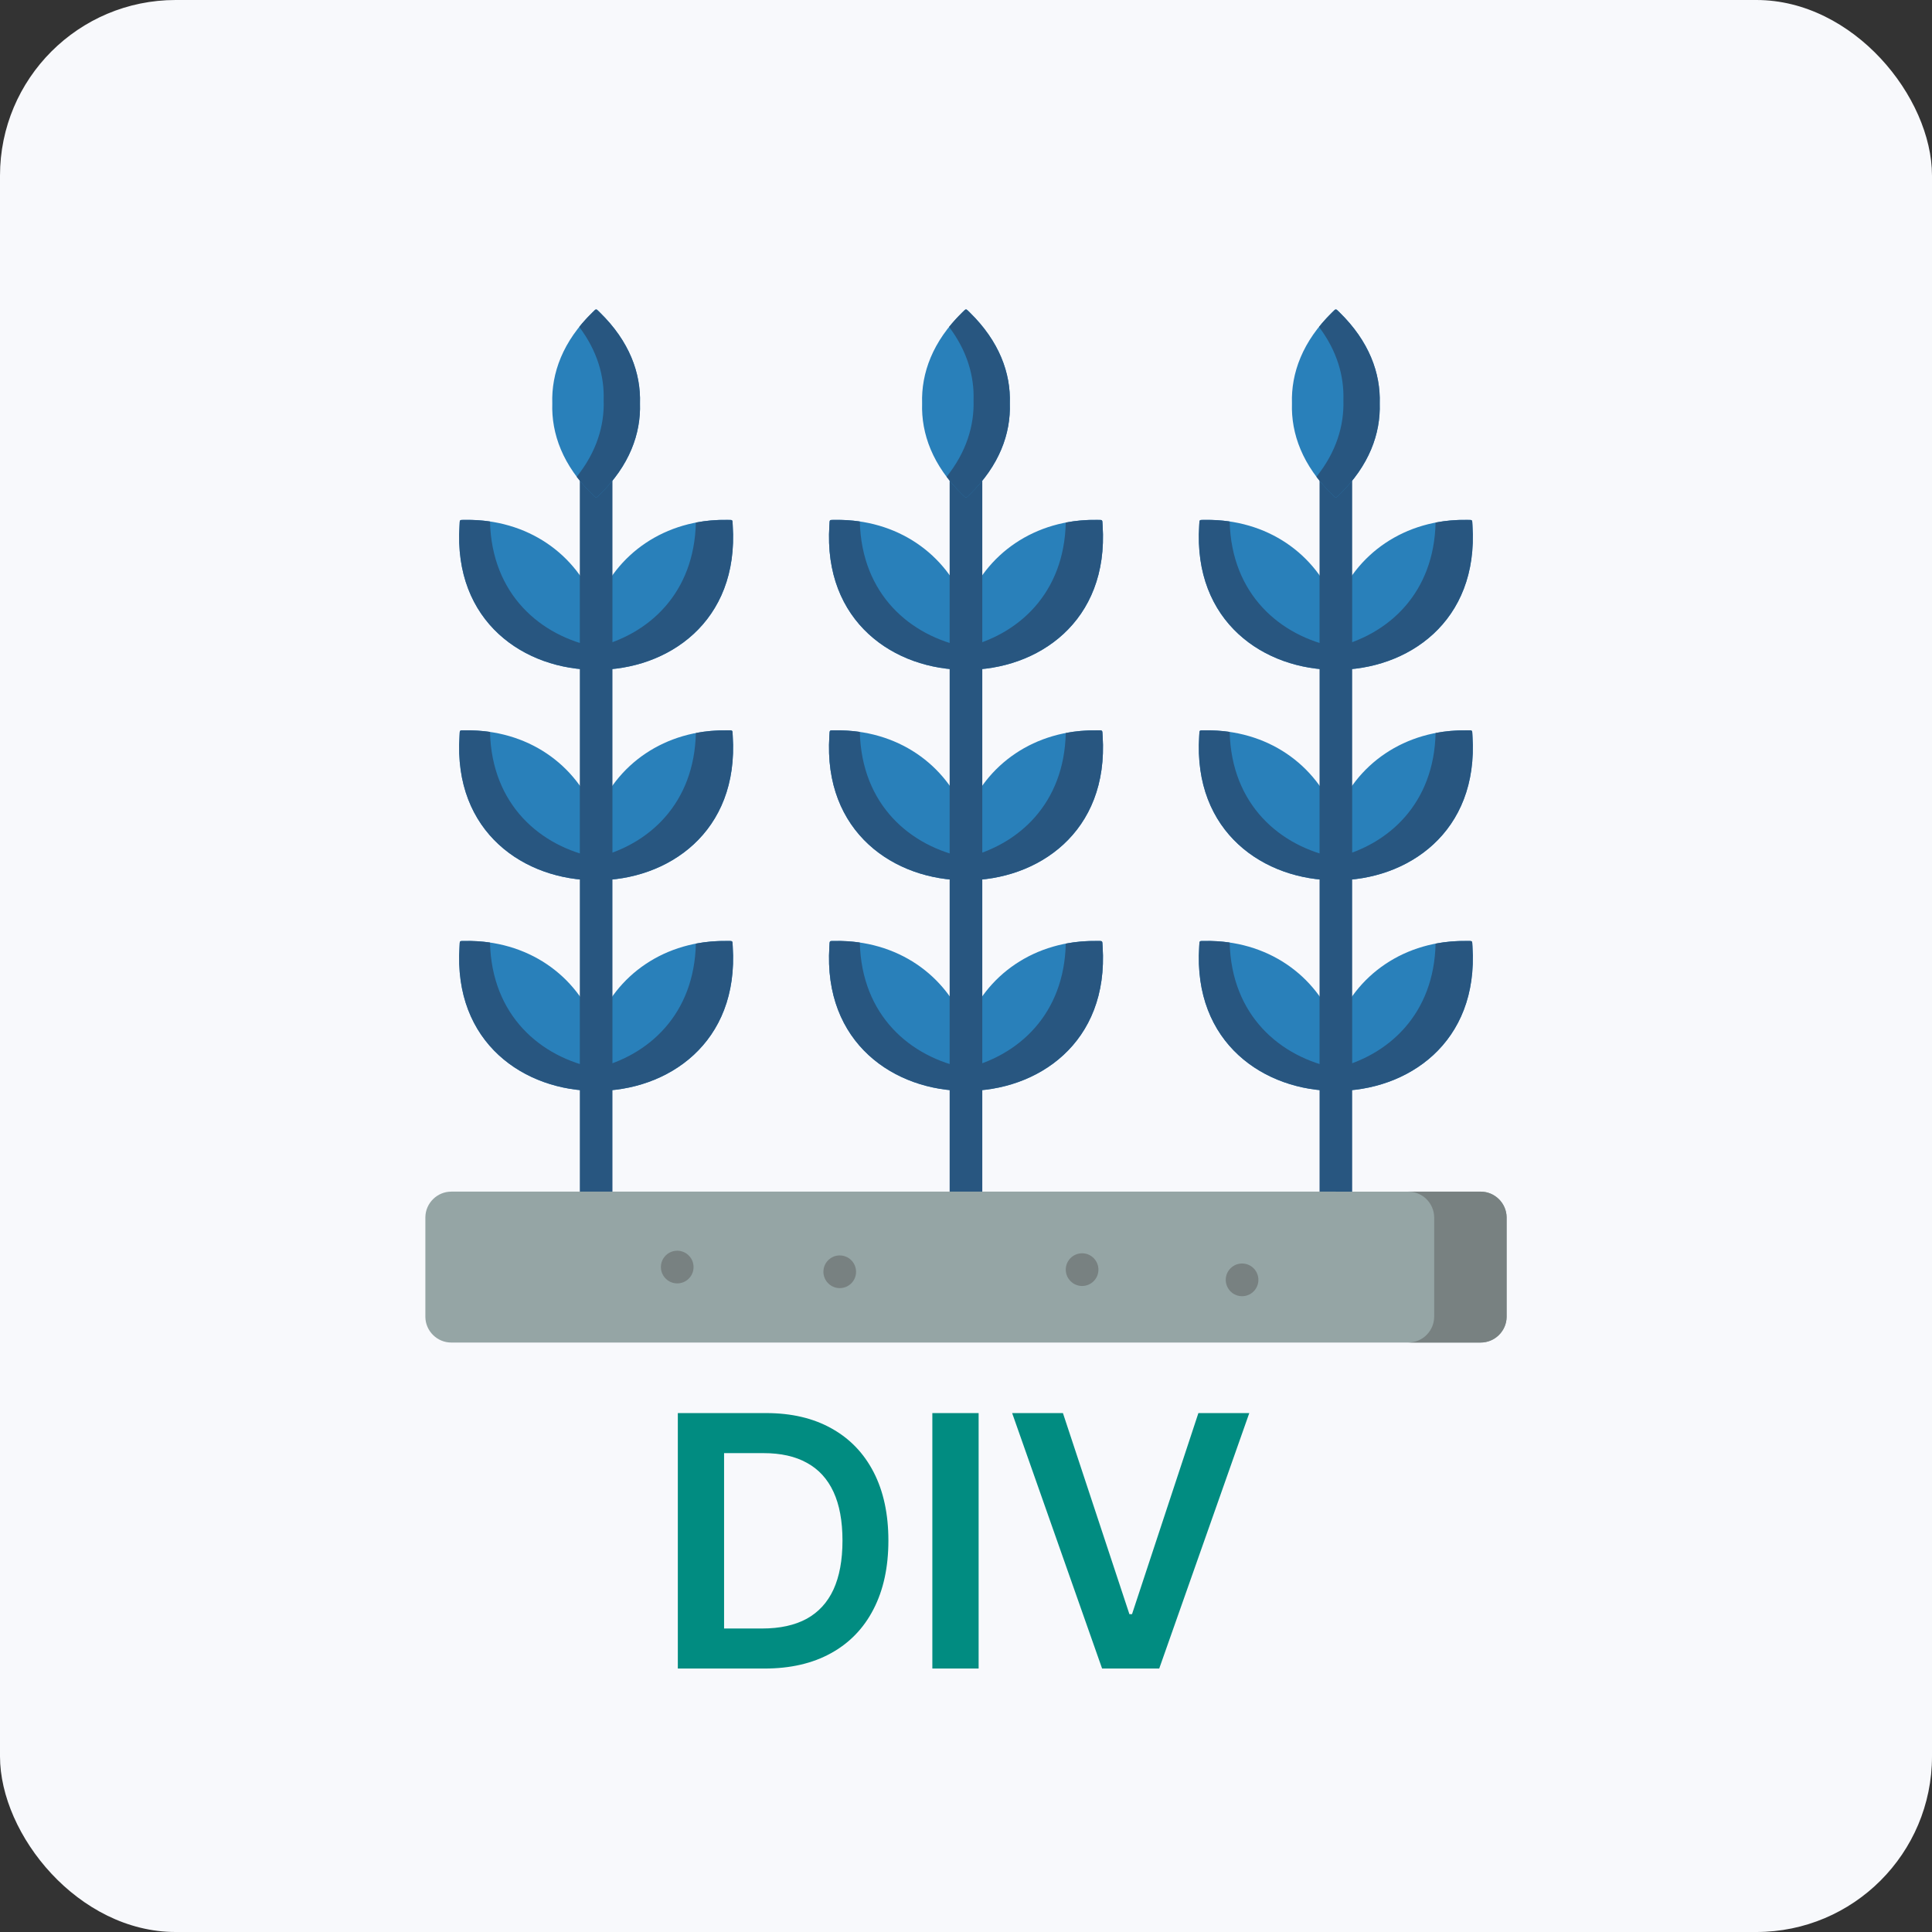 <svg width="88" height="88" viewBox="0 0 88 88" fill="none" xmlns="http://www.w3.org/2000/svg">
<rect x="0" y="0" width="88" height="88" fill="#333333" stroke="none"/>
<rect width="88" height="88" rx="8" fill="#F8F9FC"/>
<g clip-path="url(#clip0_1102_70408)">
<path fill-rule="evenodd" clip-rule="evenodd" d="M33.111 23.68C30.291 23.638 28.032 25.231 27.153 27.608L26.597 29.13L27.153 30.509C30.409 30.521 33.664 28.335 33.375 23.933C33.358 23.647 33.397 23.686 33.111 23.68Z" fill="#2980BA"/>
<path fill-rule="evenodd" clip-rule="evenodd" d="M33.111 33.267C30.291 33.222 28.032 34.814 27.153 37.191L26.442 38.882L27.153 40.096C30.409 40.104 33.664 37.921 33.375 33.519C33.358 33.233 33.397 33.269 33.111 33.267Z" fill="#2980BA"/>
<path fill-rule="evenodd" clip-rule="evenodd" d="M33.111 42.86C30.29 42.815 28.032 44.408 27.153 46.785L26.113 48.161L27.153 49.689C30.408 49.698 33.664 47.515 33.375 43.113C33.358 42.827 33.397 42.863 33.111 42.86Z" fill="#2980BA"/>
<path fill-rule="evenodd" clip-rule="evenodd" d="M31.695 23.802C31.625 27.004 29.574 28.892 27.153 29.476V30.51C30.408 30.521 33.664 28.335 33.375 23.933C33.358 23.647 33.397 23.686 33.111 23.681C32.619 23.672 32.147 23.714 31.695 23.802Z" fill="#285680"/>
<path fill-rule="evenodd" clip-rule="evenodd" d="M33.111 33.267C32.619 33.258 32.147 33.3 31.695 33.388C31.625 36.587 29.574 38.475 27.153 39.062V40.096C30.408 40.104 33.664 37.922 33.375 33.52C33.358 33.233 33.397 33.27 33.111 33.267Z" fill="#285680"/>
<path fill-rule="evenodd" clip-rule="evenodd" d="M33.111 42.86C32.619 42.852 32.147 42.894 31.695 42.981C31.625 46.181 29.574 48.069 27.153 48.656V49.69C30.408 49.698 33.664 47.515 33.375 43.113C33.358 42.827 33.397 42.863 33.111 42.86Z" fill="#285680"/>
<path fill-rule="evenodd" clip-rule="evenodd" d="M20.931 23.933C20.642 28.335 23.897 30.521 27.153 30.509V27.608C26.274 25.231 24.015 23.638 21.195 23.68C20.908 23.686 20.948 23.647 20.931 23.933Z" fill="#2980BA"/>
<path fill-rule="evenodd" clip-rule="evenodd" d="M27.153 37.191C26.274 34.814 24.015 33.221 21.195 33.267C20.908 33.269 20.948 33.233 20.931 33.519C20.642 37.921 23.897 40.104 27.153 40.096V37.191Z" fill="#2980BA"/>
<path fill-rule="evenodd" clip-rule="evenodd" d="M27.153 46.785C26.274 44.408 24.015 42.815 21.195 42.86C20.908 42.863 20.948 42.827 20.931 43.113C20.642 47.515 23.897 49.698 27.153 49.689V46.785Z" fill="#2980BA"/>
<path fill-rule="evenodd" clip-rule="evenodd" d="M27.153 39.062C24.611 38.562 22.397 36.657 22.319 33.337C21.956 33.286 21.58 33.261 21.195 33.266C20.908 33.269 20.948 33.233 20.931 33.519C20.642 37.921 23.897 40.104 27.153 40.095V39.062Z" fill="#285680"/>
<path fill-rule="evenodd" clip-rule="evenodd" d="M22.319 42.931C21.956 42.878 21.58 42.852 21.195 42.861C20.908 42.864 20.948 42.827 20.931 43.114C20.642 47.516 23.897 49.698 27.153 49.69V48.656C24.611 48.153 22.397 46.252 22.319 42.931Z" fill="#285680"/>
<path fill-rule="evenodd" clip-rule="evenodd" d="M27.153 29.476C24.611 28.976 22.397 27.071 22.319 23.753C21.956 23.7 21.58 23.675 21.195 23.68C20.908 23.686 20.948 23.647 20.931 23.933C20.642 28.335 23.897 30.521 27.153 30.509V29.476Z" fill="#285680"/>
<path d="M27.153 56.728C26.742 56.728 26.41 56.361 26.41 55.908V21.031C26.41 20.578 26.742 20.211 27.153 20.211C27.563 20.211 27.896 20.578 27.896 21.031V55.908C27.896 56.361 27.563 56.728 27.153 56.728Z" fill="#285680"/>
<path fill-rule="evenodd" clip-rule="evenodd" d="M49.956 23.68C47.136 23.638 44.88 25.231 43.998 27.608L43.442 29.13L43.998 30.509C47.254 30.521 50.51 28.335 50.223 23.933C50.204 23.647 50.243 23.686 49.956 23.68Z" fill="#2980BA"/>
<path fill-rule="evenodd" clip-rule="evenodd" d="M49.956 33.267C47.136 33.222 44.881 34.814 43.998 37.191L43.291 38.882L43.998 40.096C47.254 40.104 50.51 37.921 50.223 33.519C50.204 33.233 50.243 33.269 49.956 33.267Z" fill="#2980BA"/>
<path fill-rule="evenodd" clip-rule="evenodd" d="M49.956 42.86C47.136 42.815 44.881 44.408 43.998 46.785L42.962 48.161L43.998 49.689C47.254 49.698 50.51 47.515 50.223 43.113C50.204 42.827 50.243 42.863 49.956 42.86Z" fill="#2980BA"/>
<path fill-rule="evenodd" clip-rule="evenodd" d="M48.544 23.802C48.473 27.004 46.42 28.892 43.998 29.476V30.51C47.254 30.521 50.51 28.335 50.223 23.933C50.204 23.647 50.243 23.686 49.956 23.681C49.468 23.672 48.993 23.714 48.544 23.802Z" fill="#285680"/>
<path fill-rule="evenodd" clip-rule="evenodd" d="M49.957 33.267C49.468 33.258 48.993 33.3 48.544 33.388C48.474 36.587 46.42 38.475 43.999 39.062V40.096C47.254 40.104 50.51 37.922 50.224 33.52C50.204 33.233 50.243 33.27 49.957 33.267Z" fill="#285680"/>
<path fill-rule="evenodd" clip-rule="evenodd" d="M49.956 42.86C49.468 42.852 48.993 42.894 48.544 42.981C48.473 46.181 46.42 48.069 43.998 48.656V49.69C47.254 49.698 50.51 47.515 50.223 43.113C50.204 42.827 50.243 42.863 49.956 42.86Z" fill="#285680"/>
<path fill-rule="evenodd" clip-rule="evenodd" d="M37.777 23.933C37.49 28.335 40.746 30.521 43.999 30.509V27.608C43.119 25.231 40.861 23.638 38.044 23.68C37.754 23.686 37.796 23.647 37.777 23.933Z" fill="#2980BA"/>
<path fill-rule="evenodd" clip-rule="evenodd" d="M43.999 37.191C43.119 34.814 40.861 33.221 38.044 33.267C37.754 33.269 37.796 33.233 37.777 33.519C37.49 37.921 40.746 40.104 43.999 40.096V37.191H43.999Z" fill="#2980BA"/>
<path fill-rule="evenodd" clip-rule="evenodd" d="M43.998 46.785C43.119 44.408 40.861 42.815 38.043 42.86C37.754 42.863 37.796 42.827 37.777 43.113C37.49 47.515 40.746 49.698 43.999 49.689V46.785H43.998Z" fill="#2980BA"/>
<path fill-rule="evenodd" clip-rule="evenodd" d="M43.998 39.062C41.456 38.562 39.243 36.657 39.164 33.337C38.802 33.286 38.428 33.261 38.043 33.266C37.754 33.269 37.796 33.233 37.776 33.519C37.49 37.921 40.746 40.104 43.998 40.095V39.062Z" fill="#285680"/>
<path fill-rule="evenodd" clip-rule="evenodd" d="M39.164 42.931C38.802 42.878 38.428 42.852 38.043 42.861C37.754 42.864 37.796 42.827 37.777 43.114C37.49 47.516 40.746 49.698 43.999 49.69V48.656C41.456 48.153 39.243 46.252 39.164 42.931Z" fill="#285680"/>
<path fill-rule="evenodd" clip-rule="evenodd" d="M43.999 29.476C41.456 28.976 39.243 27.071 39.164 23.753C38.802 23.7 38.428 23.675 38.043 23.68C37.754 23.686 37.796 23.647 37.777 23.933C37.49 28.335 40.746 30.521 43.999 30.509V29.476Z" fill="#285680"/>
<path d="M43.999 56.728C43.588 56.728 43.255 56.361 43.255 55.908V21.031C43.255 20.578 43.588 20.211 43.999 20.211C44.409 20.211 44.742 20.578 44.742 21.031V55.908C44.742 56.361 44.409 56.728 43.999 56.728Z" fill="#285680"/>
<path fill-rule="evenodd" clip-rule="evenodd" d="M66.802 23.68C63.985 23.638 61.727 25.231 60.844 27.608L60.288 29.13L60.847 30.509C64.1 30.521 67.356 28.335 67.069 23.933C67.05 23.647 67.092 23.686 66.802 23.68Z" fill="#2980BA"/>
<path fill-rule="evenodd" clip-rule="evenodd" d="M66.802 33.267C63.985 33.222 61.726 34.814 60.847 37.191L60.136 38.882L60.847 40.096C64.1 40.104 67.356 37.921 67.069 33.519C67.049 33.233 67.092 33.269 66.802 33.267Z" fill="#2980BA"/>
<path fill-rule="evenodd" clip-rule="evenodd" d="M66.802 42.86C63.985 42.815 61.726 44.408 60.847 46.785L59.808 48.161L60.847 49.689C64.1 49.698 67.356 47.515 67.069 43.113C67.049 42.827 67.092 42.863 66.802 42.86Z" fill="#2980BA"/>
<path fill-rule="evenodd" clip-rule="evenodd" d="M65.389 23.802C65.319 27.004 63.266 28.892 60.847 29.476V30.51C64.1 30.521 67.356 28.335 67.069 23.933C67.049 23.647 67.092 23.686 66.802 23.681C66.314 23.672 65.842 23.714 65.389 23.802Z" fill="#285680"/>
<path fill-rule="evenodd" clip-rule="evenodd" d="M66.802 33.267C66.314 33.258 65.842 33.3 65.389 33.388C65.319 36.587 63.266 38.475 60.847 39.062V40.096C64.1 40.104 67.356 37.922 67.069 33.52C67.05 33.233 67.092 33.27 66.802 33.267Z" fill="#285680"/>
<path fill-rule="evenodd" clip-rule="evenodd" d="M66.802 42.86C66.314 42.852 65.842 42.894 65.389 42.981C65.319 46.181 63.266 48.069 60.847 48.656V49.69C64.1 49.698 67.356 47.515 67.069 43.113C67.049 42.827 67.092 42.863 66.802 42.86Z" fill="#285680"/>
<path fill-rule="evenodd" clip-rule="evenodd" d="M54.622 23.933C54.336 28.335 57.592 30.521 60.847 30.509V27.608C60.847 27.608 60.847 27.608 60.844 27.608C59.965 25.231 57.709 23.638 54.889 23.68C54.6 23.686 54.642 23.647 54.622 23.933Z" fill="#2980BA"/>
<path fill-rule="evenodd" clip-rule="evenodd" d="M60.847 37.191C59.965 34.814 57.709 33.221 54.889 33.267C54.6 33.269 54.642 33.233 54.622 33.519C54.336 37.921 57.592 40.104 60.847 40.096V37.191Z" fill="#2980BA"/>
<path fill-rule="evenodd" clip-rule="evenodd" d="M60.847 46.785C59.965 44.408 57.709 42.815 54.889 42.86C54.6 42.863 54.642 42.827 54.622 43.113C54.336 47.515 57.592 49.698 60.847 49.689V46.785Z" fill="#2980BA"/>
<path fill-rule="evenodd" clip-rule="evenodd" d="M60.847 39.062C58.305 38.562 56.089 36.657 56.01 33.337C55.648 33.286 55.274 33.261 54.889 33.266C54.6 33.269 54.642 33.233 54.622 33.519C54.336 37.921 57.592 40.104 60.847 40.095V39.062Z" fill="#285680"/>
<path fill-rule="evenodd" clip-rule="evenodd" d="M56.01 42.931C55.648 42.878 55.274 42.852 54.889 42.861C54.6 42.864 54.642 42.827 54.622 43.114C54.336 47.516 57.592 49.698 60.847 49.69V48.656C58.305 48.153 56.089 46.252 56.01 42.931Z" fill="#285680"/>
<path fill-rule="evenodd" clip-rule="evenodd" d="M60.847 29.476C58.305 28.976 56.089 27.071 56.01 23.753C55.648 23.7 55.274 23.675 54.889 23.68C54.6 23.686 54.642 23.647 54.622 23.933C54.336 28.335 57.592 30.521 60.847 30.509V29.476Z" fill="#285680"/>
<path d="M60.847 56.728C60.437 56.728 60.104 56.361 60.104 55.908V21.031C60.104 20.578 60.437 20.211 60.847 20.211C61.258 20.211 61.59 20.578 61.59 21.031V55.908C61.59 56.361 61.258 56.728 60.847 56.728Z" fill="#285680"/>
<path fill-rule="evenodd" clip-rule="evenodd" d="M60.847 54.277H43.999H27.153H20.554C19.914 54.277 19.386 54.797 19.375 55.435V55.46V59.971V59.994C19.386 60.632 19.914 61.151 20.554 61.151H67.443C68.086 61.151 68.614 60.632 68.625 59.991V59.972V55.46V55.441C68.614 54.8 68.086 54.278 67.443 54.278H60.847V54.277Z" fill="#95A5A5"/>
<path d="M38.249 58.672C38.06 58.672 37.87 58.6 37.726 58.455L37.723 58.452C37.433 58.162 37.433 57.692 37.723 57.401C38.013 57.111 38.484 57.111 38.774 57.401C39.064 57.691 39.066 58.163 38.776 58.454C38.63 58.599 38.44 58.672 38.249 58.672Z" fill="#788181"/>
<path d="M56.575 59.041C56.305 59.041 56.046 58.894 55.915 58.637L55.912 58.631C55.726 58.265 55.872 57.818 56.238 57.632C56.603 57.446 57.051 57.591 57.237 57.957C57.423 58.323 57.279 58.773 56.913 58.959C56.804 59.015 56.689 59.041 56.575 59.041Z" fill="#788181"/>
<path d="M49.289 58.575C49.099 58.575 48.91 58.502 48.765 58.358L48.762 58.355C48.472 58.064 48.472 57.594 48.762 57.303C49.053 57.013 49.523 57.013 49.813 57.303C50.104 57.594 50.105 58.066 49.815 58.356C49.669 58.502 49.479 58.575 49.289 58.575Z" fill="#788181"/>
<path d="M30.848 58.457C30.654 58.457 30.461 58.382 30.315 58.231L30.312 58.229C30.027 57.934 30.035 57.463 30.33 57.178C30.625 56.892 31.096 56.9 31.381 57.195C31.666 57.49 31.66 57.963 31.365 58.248C31.22 58.388 31.034 58.457 30.848 58.457Z" fill="#788181"/>
<path fill-rule="evenodd" clip-rule="evenodd" d="M68.625 59.971V55.46V55.44C68.614 54.8 68.086 54.277 67.443 54.277H64.145C64.794 54.277 65.325 54.808 65.325 55.46V59.971C65.325 60.62 64.794 61.151 64.145 61.151H67.443C68.086 61.151 68.614 60.632 68.625 59.991V59.971Z" fill="#788181"/>
<path fill-rule="evenodd" clip-rule="evenodd" d="M25.156 18.376C25.111 19.756 25.636 21.208 26.982 22.52C27.077 22.612 27.113 22.66 27.153 22.66C27.192 22.66 27.229 22.612 27.324 22.52C28.67 21.208 29.195 19.755 29.15 18.376C29.195 16.997 28.67 15.545 27.324 14.233C27.133 14.047 27.173 14.047 26.982 14.233C25.636 15.545 25.111 16.997 25.156 18.376Z" fill="#2980BA"/>
<path fill-rule="evenodd" clip-rule="evenodd" d="M29.15 18.376C29.195 16.997 28.67 15.545 27.324 14.233C27.133 14.047 27.173 14.047 26.982 14.233C26.76 14.449 26.56 14.668 26.383 14.89C27.203 15.977 27.532 17.126 27.496 18.23C27.535 19.382 27.173 20.587 26.268 21.716C26.476 21.989 26.712 22.256 26.982 22.52C27.077 22.612 27.113 22.66 27.153 22.66C27.192 22.66 27.229 22.612 27.324 22.52C28.67 21.208 29.195 19.755 29.15 18.376Z" fill="#285680"/>
<path fill-rule="evenodd" clip-rule="evenodd" d="M42.001 18.376C41.956 19.756 42.482 21.208 43.827 22.52C43.923 22.612 43.962 22.66 43.998 22.66C44.038 22.66 44.077 22.612 44.173 22.52C45.516 21.208 46.044 19.755 45.996 18.376C46.044 16.997 45.515 15.545 44.173 14.233C43.982 14.047 44.018 14.047 43.827 14.233C42.482 15.545 41.956 16.997 42.001 18.376Z" fill="#2980BA"/>
<path fill-rule="evenodd" clip-rule="evenodd" d="M45.996 18.376C46.044 16.997 45.516 15.545 44.173 14.233C43.982 14.047 44.018 14.047 43.827 14.233C43.605 14.449 43.409 14.668 43.229 14.89C44.049 15.977 44.381 17.126 44.344 18.23C44.381 19.382 44.018 20.587 43.117 21.716C43.322 21.989 43.558 22.256 43.827 22.52C43.923 22.612 43.962 22.66 43.999 22.66C44.038 22.66 44.077 22.612 44.173 22.52C45.516 21.208 46.044 19.755 45.996 18.376Z" fill="#285680"/>
<path fill-rule="evenodd" clip-rule="evenodd" d="M58.847 18.376C58.802 19.756 59.33 21.208 60.673 22.52C60.769 22.612 60.808 22.66 60.847 22.66C60.884 22.66 60.923 22.612 61.019 22.52C62.361 21.208 62.889 19.755 62.844 18.376C62.889 16.997 62.361 15.545 61.019 14.233C60.827 14.047 60.864 14.047 60.673 14.233C59.33 15.545 58.802 16.997 58.847 18.376Z" fill="#2980BA"/>
<path fill-rule="evenodd" clip-rule="evenodd" d="M62.844 18.376C62.889 16.997 62.361 15.545 61.019 14.233C60.828 14.047 60.864 14.047 60.673 14.233C60.454 14.449 60.255 14.668 60.078 14.89C60.898 15.977 61.226 17.126 61.19 18.23C61.226 19.382 60.867 20.587 59.962 21.716C60.167 21.989 60.403 22.256 60.673 22.52C60.769 22.612 60.808 22.66 60.847 22.66C60.884 22.66 60.923 22.612 61.019 22.52C62.361 21.208 62.889 19.755 62.844 18.376Z" fill="#285680"/>
</g>
<path d="M34.817 76H30.874V64.364H34.896C36.052 64.364 37.044 64.597 37.874 65.062C38.707 65.525 39.347 66.189 39.794 67.057C40.241 67.924 40.465 68.962 40.465 70.171C40.465 71.383 40.239 72.424 39.788 73.296C39.341 74.167 38.696 74.835 37.851 75.301C37.01 75.767 35.999 76 34.817 76ZM32.981 74.176H34.715C35.525 74.176 36.201 74.028 36.743 73.733C37.285 73.434 37.692 72.989 37.965 72.398C38.237 71.803 38.374 71.061 38.374 70.171C38.374 69.28 38.237 68.542 37.965 67.954C37.692 67.364 37.288 66.922 36.754 66.631C36.224 66.335 35.565 66.188 34.777 66.188H32.981V74.176ZM44.575 64.364V76H42.467V64.364H44.575ZM48.415 64.364L51.443 73.523H51.562L54.585 64.364H56.903L52.801 76H50.199L46.102 64.364H48.415Z" fill="#018C81"/>
<defs>
<clipPath id="clip0_1102_70408">
<rect width="49.251" height="49.251" fill="white" transform="translate(19.375 13)"/>
</clipPath>
</defs>
</svg>
